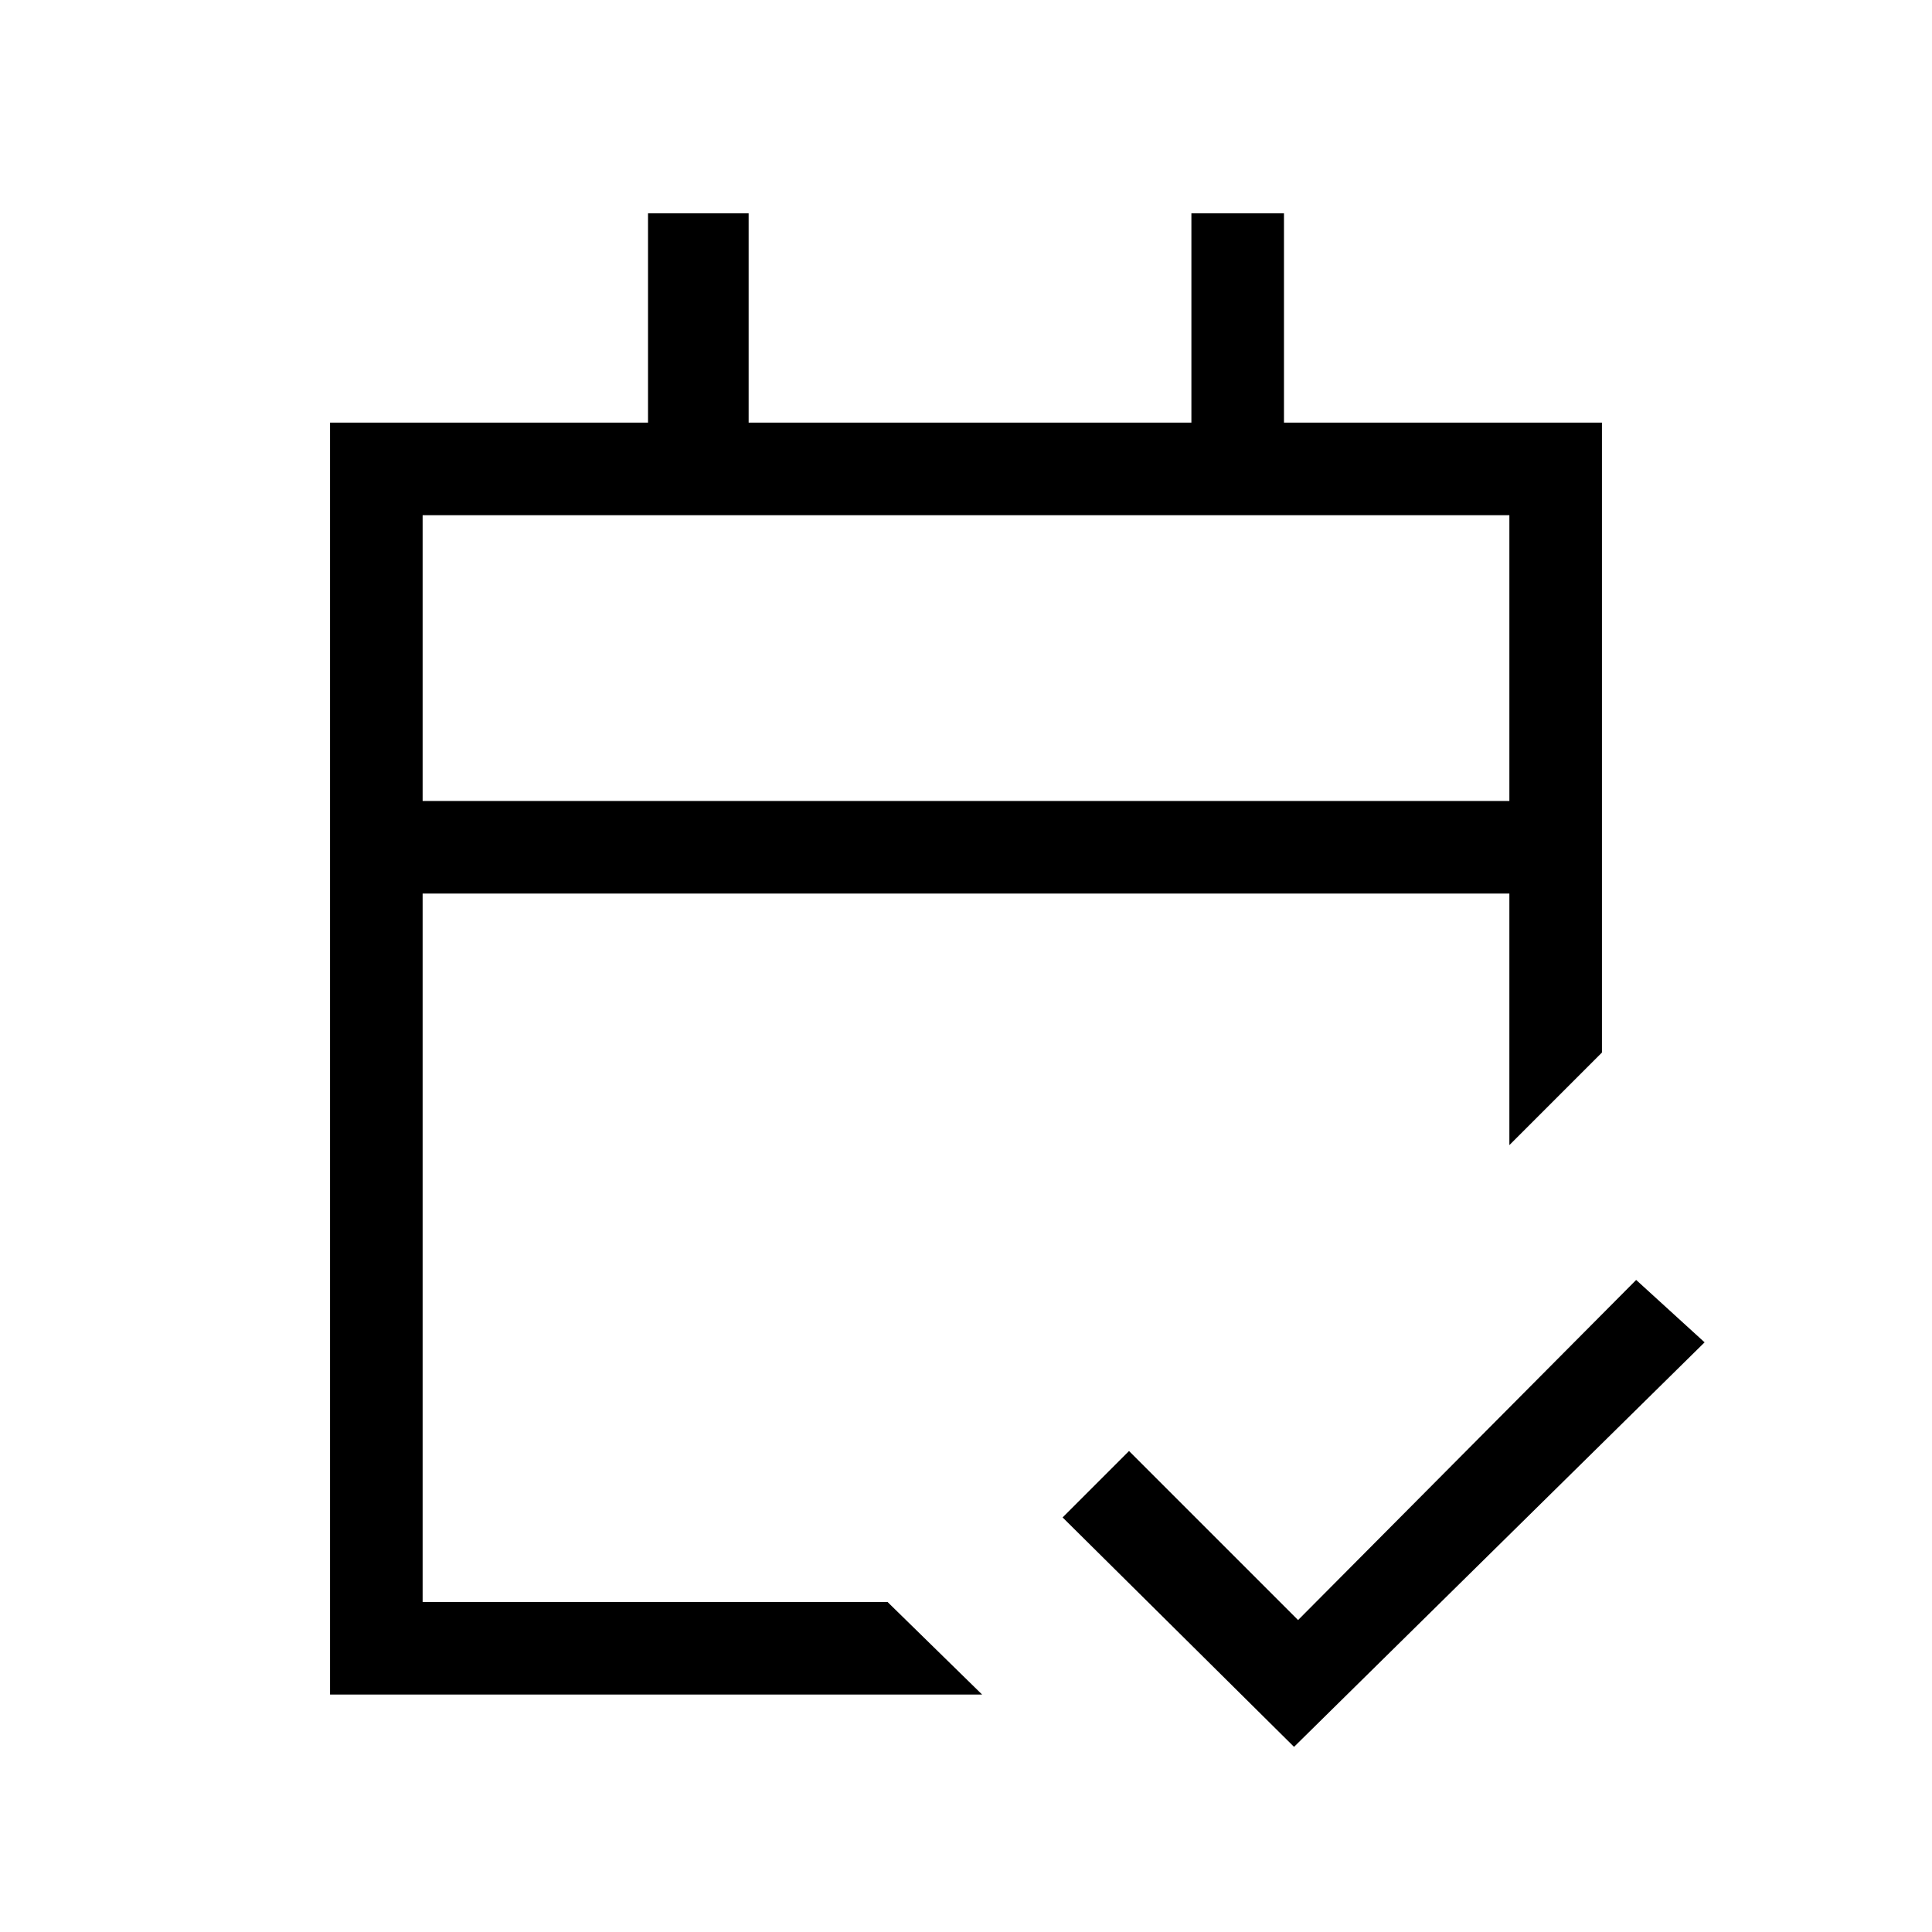 <svg xmlns="http://www.w3.org/2000/svg" height="20" viewBox="0 -960 960 960" width="20"><path d="M164-118v-632h158v-104h50v104h220v-104h46v104h158v313l-46 46v-125H210v352h231l47 46H164Zm46-444h540v-142H210v142Zm0 0v-142 142ZM643-92 528-206l33-33 84 84 168-169 34 31L643-92Z"/></svg>